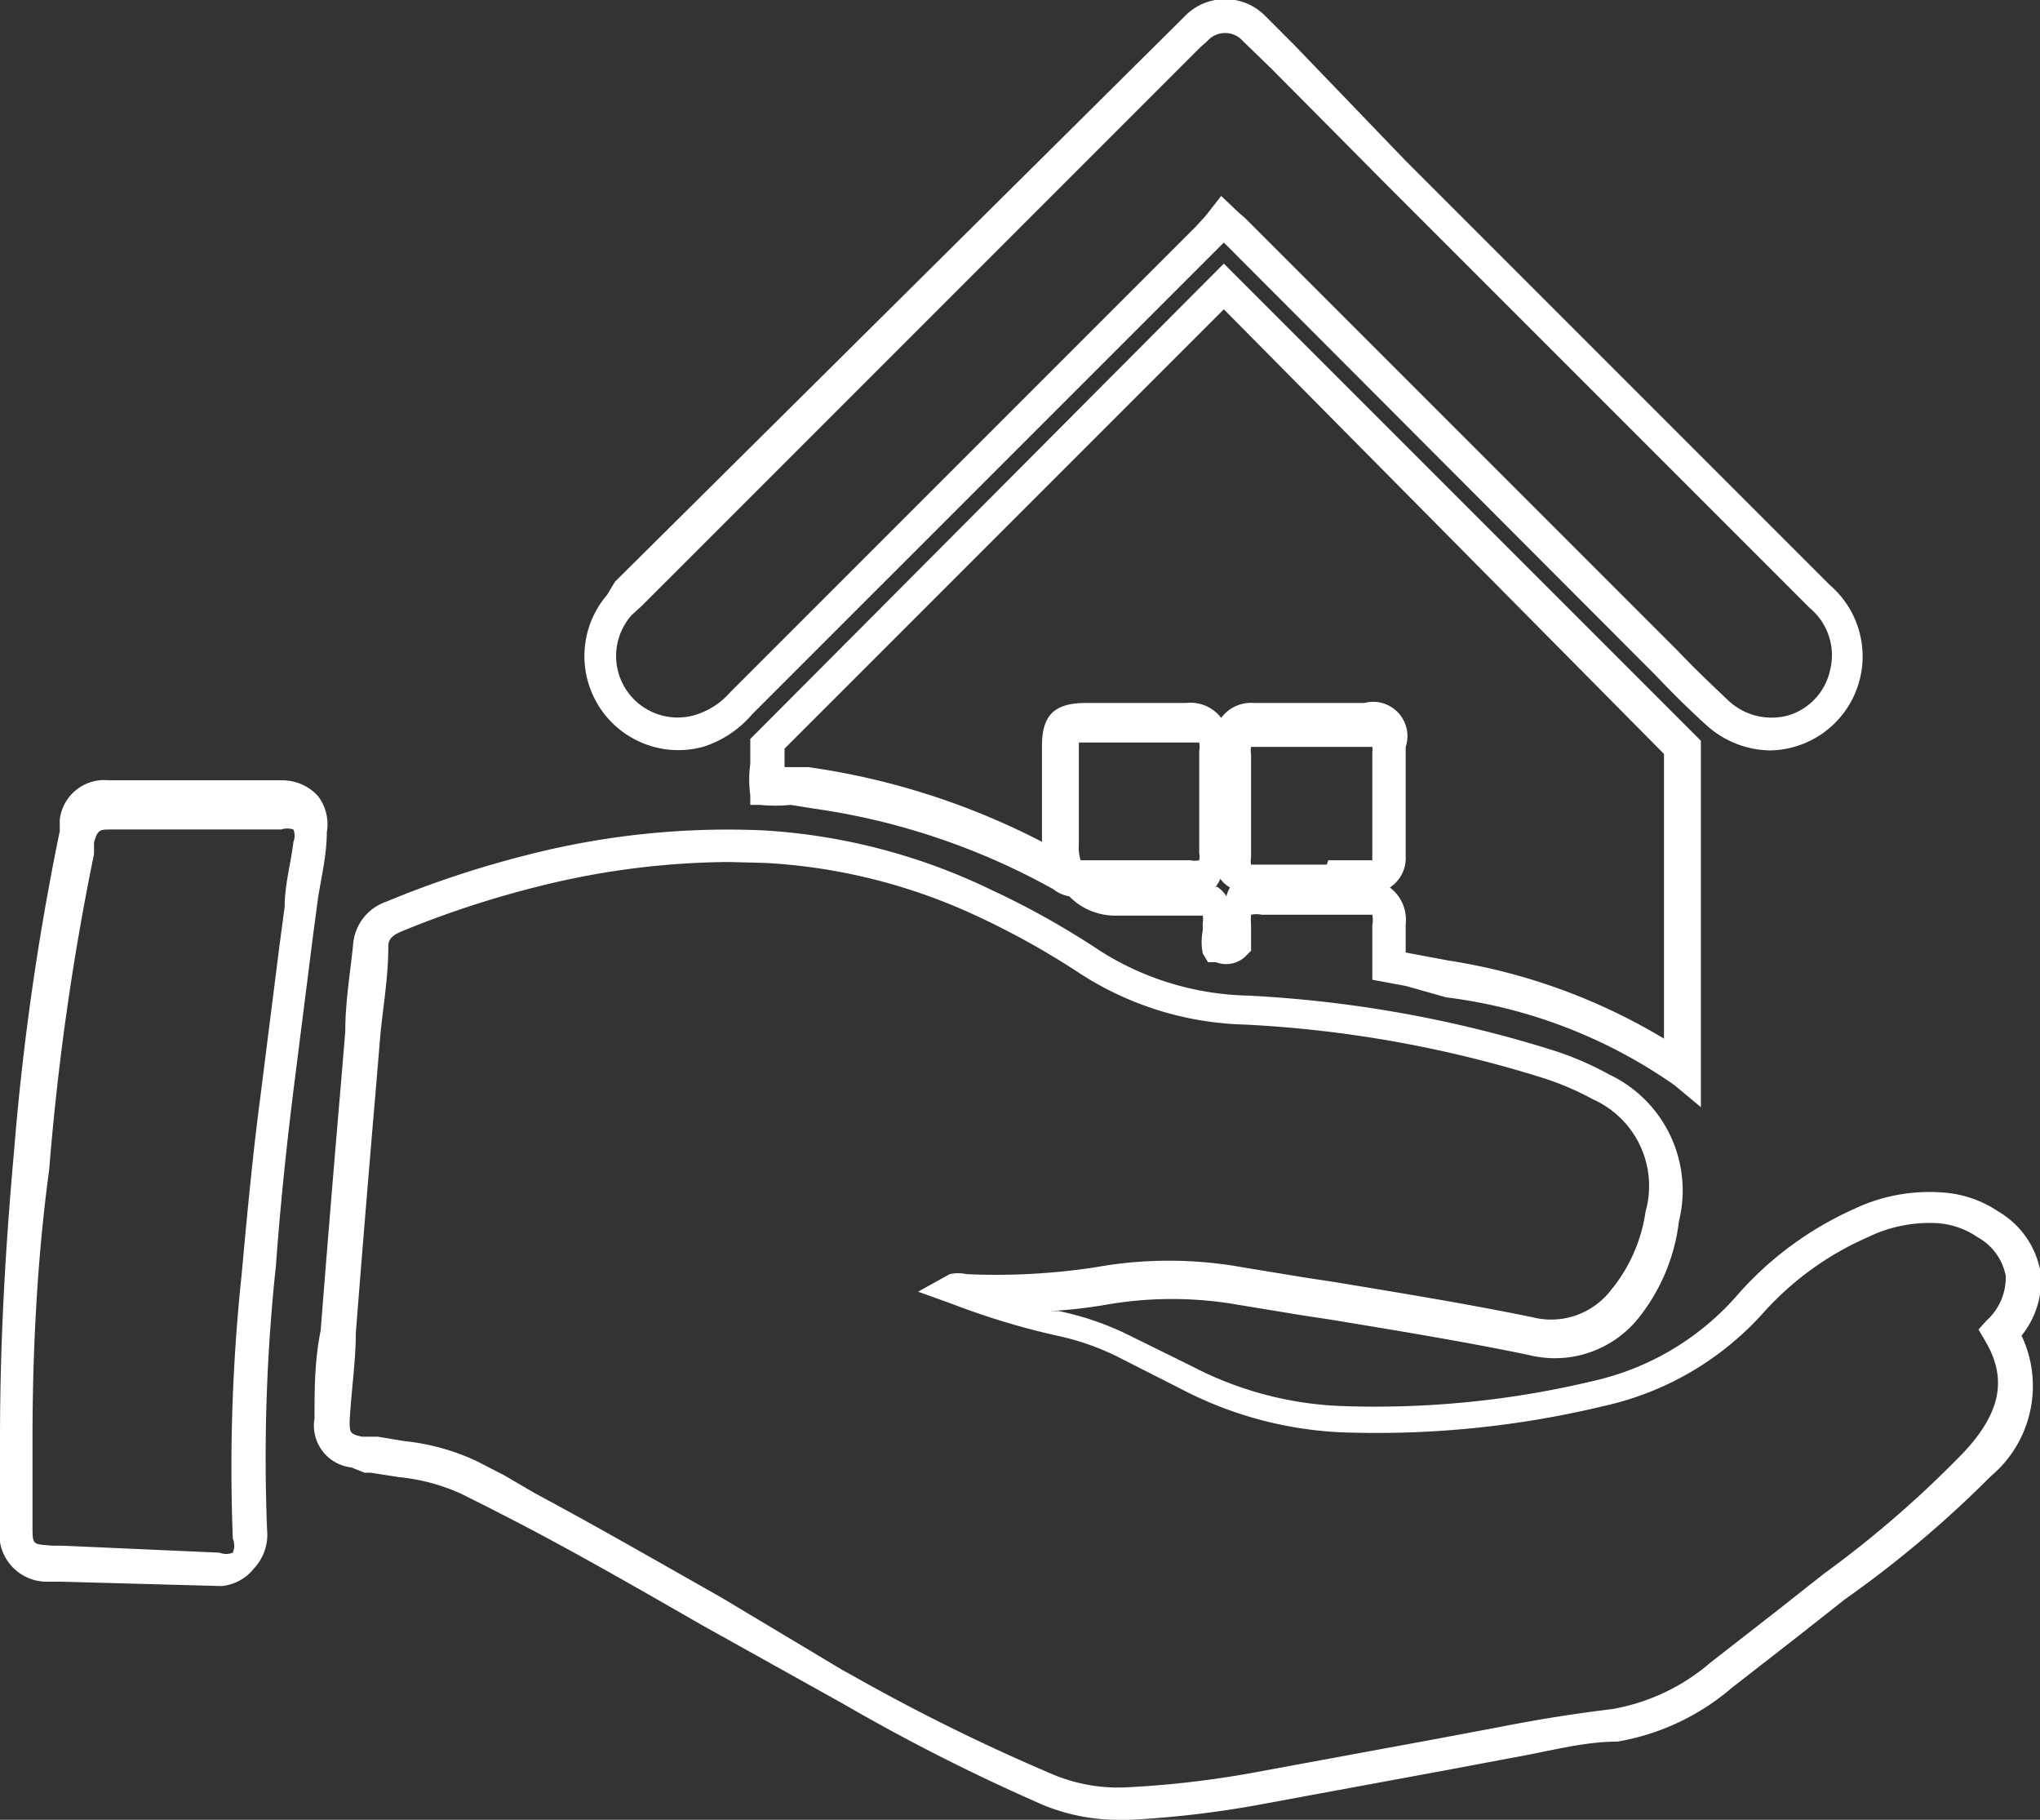 <svg xmlns="http://www.w3.org/2000/svg" viewBox="0 0 23.22 20.71"><rect x="0" y="0" width="23.22" height="20.71" fill="#333333" stroke="none"/><defs><style>.cls-1{fill:#ffffff;}</style></defs><title>Asset 7</title><g id="Layer_2" data-name="Layer 2"><g id="Layer_13" data-name="Layer 13"><path class="cls-1" d="M12.75,20.71a2.25,2.25,0,0,1-.88-.17,22.53,22.53,0,0,1-2.29-1.16l-.18-.1L8,18.5c-.68-.39-1.39-.8-2.1-1.17l-.35-.18L5.25,17a2.24,2.24,0,0,0-.71-.19l-.32-.05H4.15L4,16.7a.48.48,0,0,1-.42-.56c0-.33,0-.65.07-1q.11-1.4.23-2.8l.05-.6c0-.35.06-.69.09-1a.56.56,0,0,1,.38-.48A11.52,11.52,0,0,1,6,9.73a9.16,9.16,0,0,1,2.69-.28,6.88,6.88,0,0,1,2.6.68,9.38,9.38,0,0,1,1.23.69,3.27,3.27,0,0,0,1.68.51,13.91,13.91,0,0,1,3.5.63,3.55,3.55,0,0,1,.62.27,1.46,1.46,0,0,1,.79,1.67A2.17,2.17,0,0,1,18.65,15a1.22,1.22,0,0,1-1.25.42c-.77-.16-1.58-.29-2.24-.4l-.33-.05-.73-.12a4.36,4.36,0,0,0-1.52,0,5.57,5.57,0,0,1-.62.07l.09,0a3.29,3.29,0,0,1,.83.29l.69.34a4,4,0,0,0,1.67.45,10.67,10.67,0,0,0,2.92-.29,3.07,3.07,0,0,0,1.64-1,3.87,3.87,0,0,1,1.3-.95,2,2,0,0,1,1-.19,1.29,1.29,0,0,1,.65.22,1,1,0,0,1,.48.71,1,1,0,0,1-.22.7,1.34,1.34,0,0,1-.35,1.6A12.47,12.47,0,0,1,21,18.2l-.52.41-.77.6a2.69,2.69,0,0,1-1.3.61c-.39,0-.77.11-1.23.19l-.69.13-2.06.38a11.49,11.49,0,0,1-1.56.19ZM8.3,9.81a9.1,9.1,0,0,0-2.18.28,11.16,11.16,0,0,0-1.55.51c-.12.05-.15.1-.15.17,0,.35-.06.69-.09,1l-.05.6q-.12,1.4-.23,2.8c0,.32-.05.64-.07,1,0,.13,0,.15.14.18l.09,0,.09,0,.3.05a2.55,2.55,0,0,1,.83.23l.31.16L6.1,17c.71.38,1.42.79,2.11,1.18L9.58,19l.18.1A22.28,22.28,0,0,0,12,20.2a1.92,1.92,0,0,0,.83.14,11.15,11.15,0,0,0,1.51-.18l2.06-.38.69-.13c.46-.09.85-.15,1.26-.2a2.32,2.32,0,0,0,1.12-.53l.77-.6.52-.41a12.21,12.21,0,0,0,1.59-1.38c.43-.46.5-.85.24-1.28l-.07-.12.09-.1a.66.66,0,0,0,.22-.51.64.64,0,0,0-.32-.44.92.92,0,0,0-.46-.16,1.6,1.6,0,0,0-.79.16,3.45,3.45,0,0,0-1.18.85A3.43,3.43,0,0,1,18.26,16a11.07,11.07,0,0,1-3,.3,4.36,4.36,0,0,1-1.83-.5l-.67-.34a2.92,2.92,0,0,0-.73-.26,8.4,8.4,0,0,1-1.19-.36l-.39-.14.36-.2A.44.44,0,0,1,11,14.5a7.43,7.43,0,0,0,1.48-.08,4.72,4.72,0,0,1,1.65,0l.73.12.33.05c.66.11,1.47.24,2.25.4a.86.86,0,0,0,.89-.3,1.81,1.81,0,0,0,.4-.9,1.08,1.08,0,0,0-.6-1.28,3.24,3.24,0,0,0-.56-.24,13.57,13.57,0,0,0-3.4-.61,3.62,3.62,0,0,1-1.86-.57,9.08,9.08,0,0,0-1.18-.66A6.51,6.51,0,0,0,8.7,9.82Z"/><path class="cls-1" d="M19.36,12.6l-.3-.25a5.77,5.77,0,0,0-2.6-1L16,11.22l-.38-.07v-.3c0-.11,0-.21,0-.32a.31.31,0,0,0,0-.12H14.36a.29.29,0,0,0-.12,0h0a.58.58,0,0,0,0,.11c0,.05,0,.11,0,.16v.14l-.05.05a.32.32,0,0,1-.35.08l-.09,0-.06-.1a.68.68,0,0,1,0-.26s0-.06,0-.09a.22.22,0,0,0,0-.08h-1a.73.73,0,0,1-.52-.22.39.39,0,0,1-.18-.08,7.87,7.87,0,0,0-2.74-.92L9,9.16a1.8,1.8,0,0,1-.35,0l-.11,0,0-.11a1.36,1.36,0,0,1,0-.36s0-.08,0-.12V8.41L13.93,3l5.43,5.43ZM16,10.84H16l.48.09a6.76,6.76,0,0,1,2.46.89V8.58L13.93,3.52l-5,5v.06s0,.1,0,.15H9l.2,0a8.3,8.3,0,0,1,2.66.85s0,0,0-.05c0-.21,0-.43,0-.64s0-.27,0-.4c0-.35.14-.49.5-.49h1.14a.44.44,0,0,1,.4.17.42.42,0,0,1,.37-.17h1.26A.39.39,0,0,1,16,8.5q0,.62,0,1.24a.4.4,0,0,1-.18.36.46.46,0,0,1,.18.42C16,10.63,16,10.74,16,10.84Zm-2.15-.75a.35.35,0,0,1,.11.11A.33.33,0,0,1,14,10.1a.34.34,0,0,1-.11-.1A.35.35,0,0,1,13.83,10.1Zm1.27-.3h.5a.26.26,0,0,0,0,0q0-.61,0-1.23a.19.19,0,0,0,0-.06H14.24a.21.21,0,0,0,0,.08c0,.39,0,.79,0,1.18a.22.22,0,0,0,0,.08h.86Zm-2.81,0h1.24a.22.22,0,0,0,.1,0,.23.23,0,0,0,0-.08q0-.58,0-1.16a.29.29,0,0,0,0-.1H12.28s0,0,0,.11,0,.26,0,.4,0,.43,0,.65A.48.48,0,0,0,12.3,9.79Z"/><path class="cls-1" d="M20.16,8.54a1.1,1.1,0,0,1-.74-.29c-.2-.18-.4-.38-.59-.58l-.23-.23L13.93,2.76l-.07.07-5.3,5.3A1.21,1.21,0,0,1,8,8.5,1.07,1.07,0,0,1,6.91,6.77L7,6.62l0,0L13.39.28l.1-.1a.64.64,0,0,1,.91,0l.33.33L16,1.83l4.83,4.83a1.07,1.07,0,0,1-.71,1.88ZM13.9,2.23l.2.19.07.06L19.1,7.41c.18.19.38.38.57.56a.72.72,0,0,0,.69.17.69.69,0,0,0,.47-.51.7.7,0,0,0-.23-.71L15.77,2.09,14.47.78,14.15.47a.27.27,0,0,0-.41,0l-.08.07,0,0L7.31,6.89,7.19,7A.7.7,0,0,0,7.9,8.14a.86.86,0,0,0,.41-.26l5.3-5.3.11-.12Z"/><path class="cls-1" d="M2.52,18.05h0L.69,18H.55A.54.54,0,0,1,0,17.37c0-.23,0-.46,0-.7v-.3c0-1,.05-2.05.16-3.27A29.89,29.89,0,0,1,.68,9.46l0-.13a.51.51,0,0,1,.56-.45l1,0h.19l.79,0a.55.55,0,0,1,.4.18.53.53,0,0,1,.1.41c0,.25-.06.5-.1.75l-.06.45-.22,1.74c-.07.57-.14,1.19-.2,2a20.57,20.57,0,0,0-.1,3,.56.56,0,0,1-.15.44A.53.53,0,0,1,2.52,18.05ZM.37,16.37v.3c0,.23,0,.46,0,.69s0,.21.22.23H.7l1.8.08a.2.2,0,0,0,.15,0,.21.21,0,0,0,0-.16,20.83,20.83,0,0,1,.1-3c.07-.77.13-1.39.21-2l.22-1.74.06-.45c0-.25.07-.49.1-.74a.19.19,0,0,0,0-.14.22.22,0,0,0-.14,0l-.78,0H2.26l-1,0c-.12,0-.15,0-.19.15l0,.13a29.55,29.55,0,0,0-.51,3.59C.42,14.34.37,15.4.37,16.37Z"/></g></g></svg>